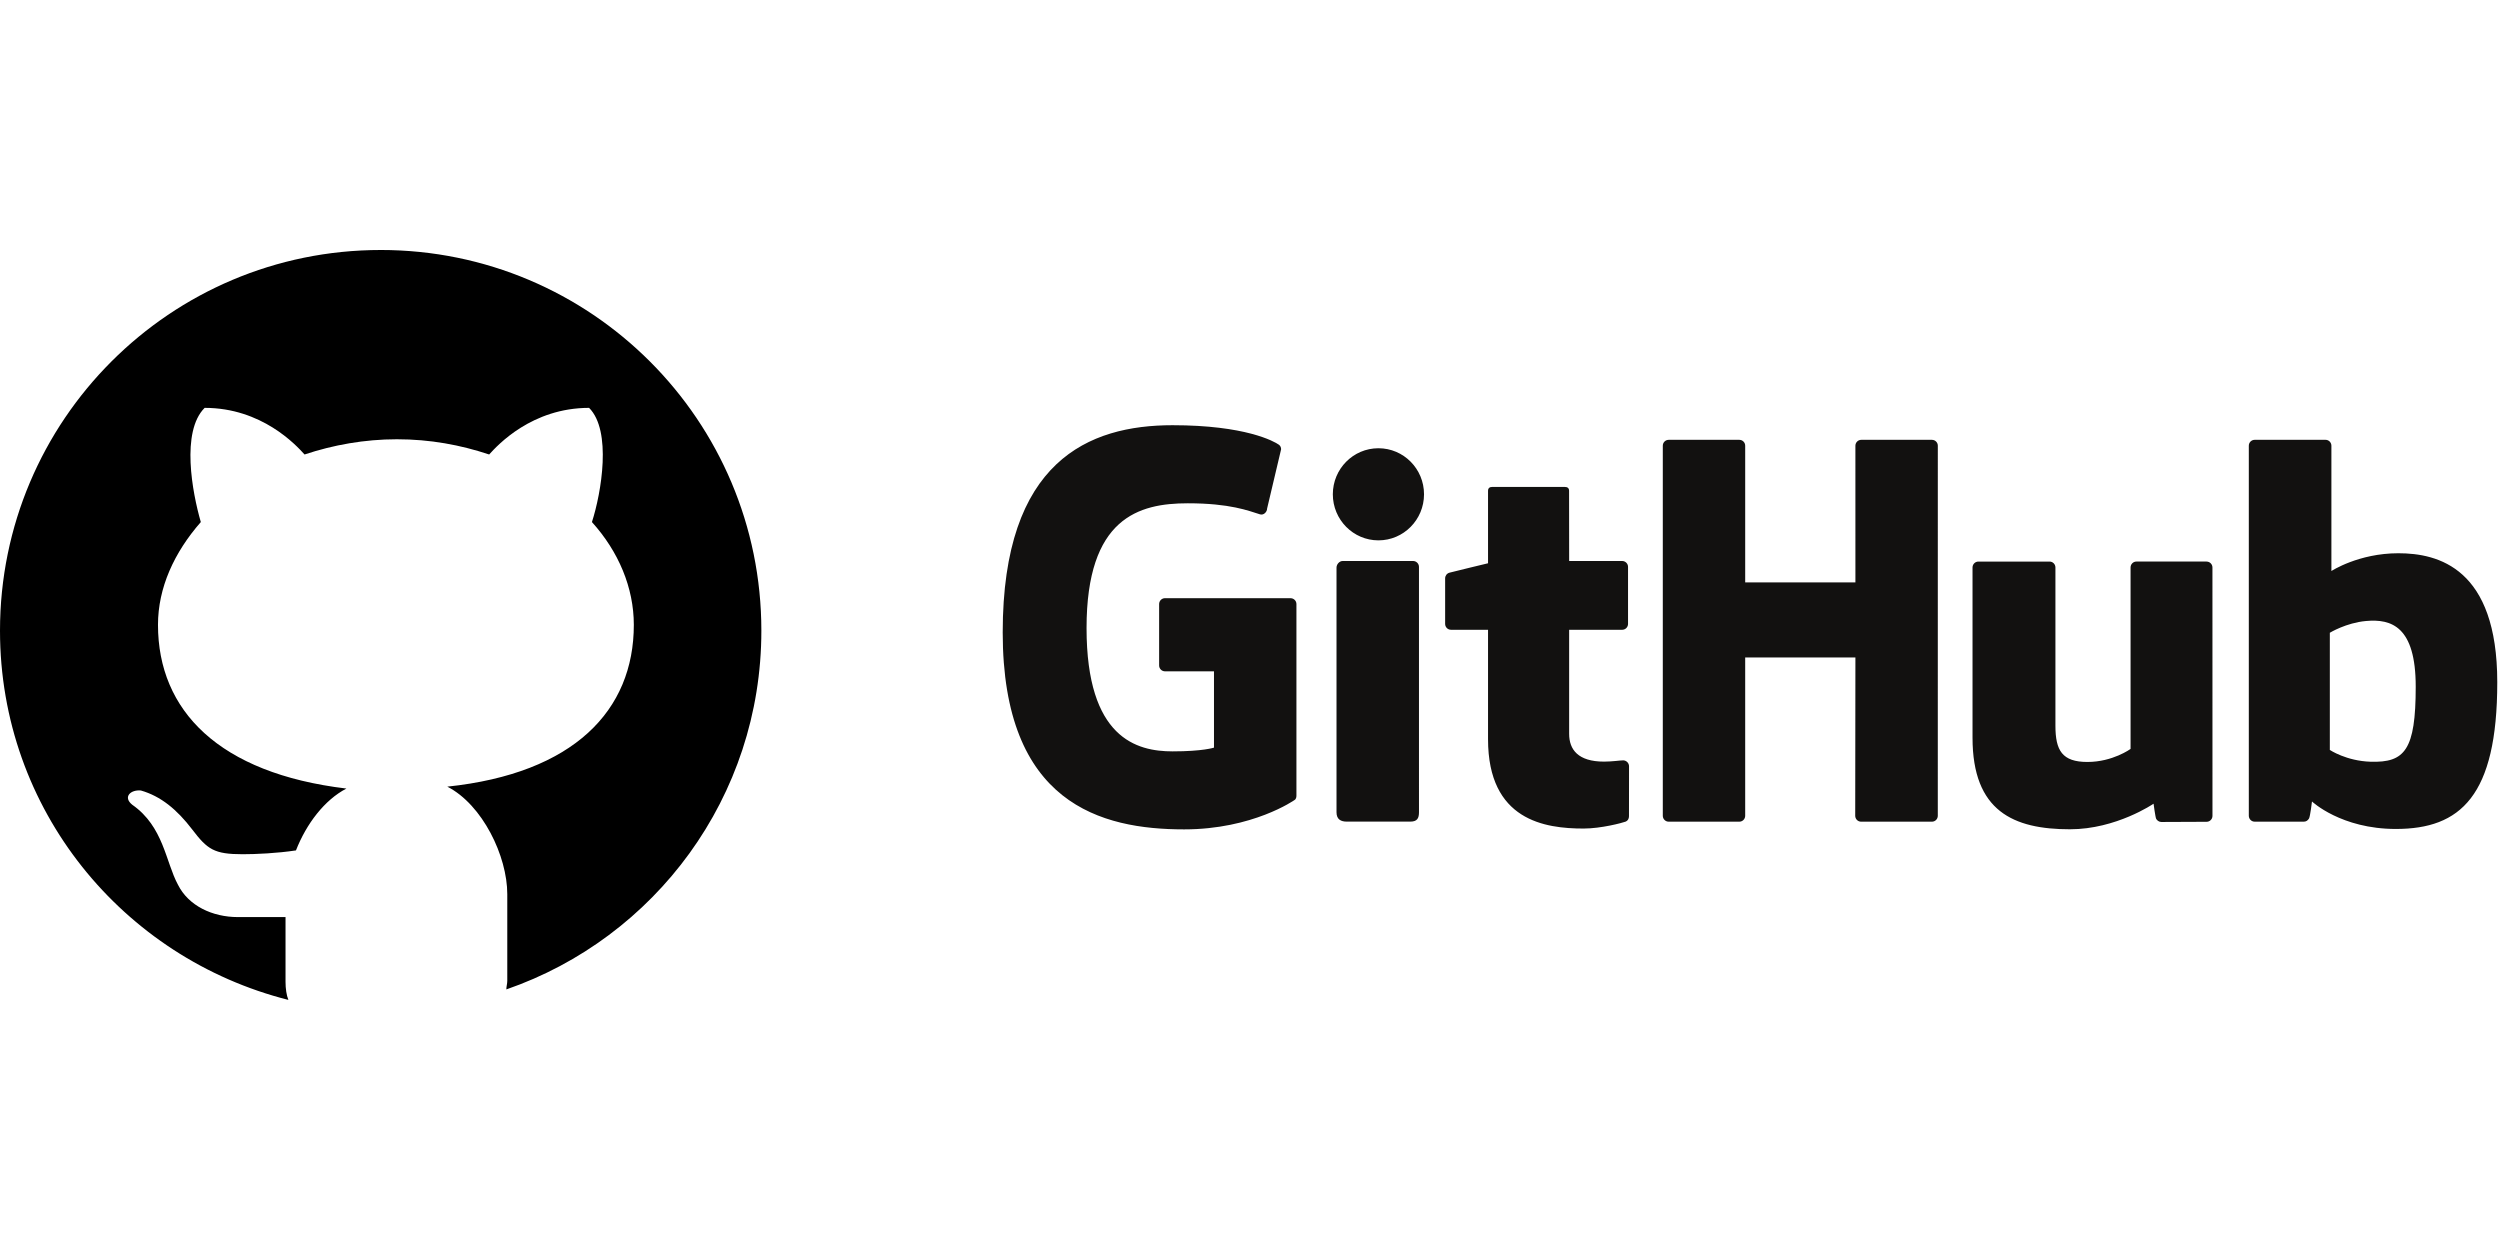 <svg height="90" viewBox="0 0 180 90" width="180" xmlns="http://www.w3.org/2000/svg"><g fill="none"><path d="m27.408 0c-15.143 0-27.408 12.265-27.408 27.408 0 12.881 8.838 23.571 20.763 26.585-.138-.343-.205-.823-.205-1.302v-4.661h-3.427c-1.85 0-3.564-.821-4.318-2.33-.891-1.644-1.029-4.18-3.289-5.757-.686-.548-.138-1.096.616-1.029 1.439.411 2.603 1.372 3.7 2.808 1.096 1.439 1.577 1.782 3.632 1.782.959 0 2.466-.068 3.837-.275.753-1.92 2.055-3.632 3.632-4.453-9.181-1.096-13.566-5.619-13.566-11.787 0-2.673 1.164-5.209 3.084-7.401-.616-2.125-1.439-6.51.275-8.222 4.112 0 6.578 2.673 7.194 3.357 2.055-.686 4.318-1.096 6.646-1.096 2.398 0 4.591.411 6.646 1.096.616-.686 3.084-3.357 7.194-3.357 1.644 1.644.891 6.097.205 8.222 1.92 2.125 3.016 4.728 3.016 7.401 0 6.167-4.318 10.69-13.429 11.649 2.536 1.302 4.318 5.001 4.318 7.742v6.242c0 .205-.068.411-.068.616 10.688-3.7 18.362-13.839 18.362-25.831 0-15.143-12.265-27.408-27.408-27.408z" fill="#000" transform="translate(0 18)"/><path d="m20.922 12.469h-9.042c-.233 0-.422.189-.423.423v4.421c0.0.233.189.423.423.423h3.527v5.493s-.792.27-2.982.27c-2.583 0-6.193-.944-6.193-8.88 0-7.938 3.758-8.982 7.286-8.982 3.054 0 4.37.538 5.207.797.263.081.506-.181.506-.415l1.009-4.271c0-.109-.037-.241-.162-.33-.34-.242-2.414-1.403-7.654-1.403-6.037 0-12.229 2.568-12.229 14.914 0 12.347 7.089 14.186 13.064 14.186 4.946 0 7.947-2.114 7.947-2.114.124-.069.137-.241.137-.321v-13.788c0-.233-.189-.422-.422-.422zm46.601-10.976c.001-.112-.043-.22-.122-.3-.079-.08-.186-.125-.298-.125h-5.092c-.112 0-.22.045-.299.125-.079.08-.123.187-.123.3l.001 9.839h-7.936v-9.839c.001-.112-.043-.22-.122-.3-.079-.08-.186-.125-.298-.125h-5.091c-.233.001-.422.191-.421.425v26.642c0 .235.189.426.421.426h5.091c.233 0 .42-.191.42-.426v-11.396h7.936l-.014 11.396c0 .235.189.426.422.426h5.104c.233 0 .42-.191.42-.426zm-36.993 3.496c0-1.834-1.47-3.315-3.283-3.315-1.812 0-3.283 1.482-3.283 3.315 0 1.831 1.471 3.317 3.283 3.317 1.813 0 3.283-1.485 3.283-3.317zm-.364 17.526v-12.298c.001-.233-.188-.423-.421-.425h-5.075c-.233 0-.441.24-.441.474v17.619c0 .518.323.672.74.672h4.573c.502 0 .625-.246.625-.68zm56.707-12.683h-5.052c-.232 0-.42.191-.42.426v13.064s-1.284.939-3.105.939c-1.822 0-2.305-.827-2.305-2.61v-11.392c0-.235-.188-.426-.42-.426h-5.128c-.231 0-.421.191-.421.426v12.255c0 5.298 2.953 6.594 7.016 6.594 3.333 0 6.019-1.841 6.019-1.841s.128.97.186 1.085c.058.115.209.231.372.231l3.262-.014c.231 0 .421-.191.421-.425l-.002-17.884c0-.235-.189-.426-.422-.426zm11.816 14.413c-1.752-.053-2.941-.849-2.941-.849v-8.437s1.173-.719 2.611-.847c1.819-.163 3.573.387 3.573 4.727 0 4.577-.791 5.48-3.243 5.406zm1.993-15.011c-2.87 0-4.821 1.28-4.821 1.28v-9.022c0-.235-.188-.425-.42-.425h-5.106c-.112.001-.22.046-.298.125-.079.08-.123.188-.122.3v26.642c0 .235.189.426.421.426h3.543c.159 0 .28-.082.369-.226.088-.143.215-1.228.215-1.228s2.088 1.979 6.04 1.979c4.64 0 7.301-2.354 7.301-10.566 0-8.212-4.25-9.285-7.122-9.285zm-55.883.556h-3.819l-.006-5.046c0-.191-.098-.286-.319-.286h-5.205c-.202 0-.311.089-.311.283v5.214s-2.608.629-2.784.68c-.181.052-.305.218-.305.406v3.277c0 .236.188.425.421.425h2.668v7.882c0 5.855 4.107 6.43 6.878 6.43 1.266 0 2.781-.406 3.031-.499.151-.056.239-.212.239-.382l.004-3.604c0-.235-.199-.425-.422-.425-.222 0-.792.091-1.378.091-1.876 0-2.512-.872-2.512-2.001l-0-7.491h3.819c.233 0 .421-.19.421-.425v-4.104c.001-.112-.044-.22-.123-.299-.079-.08-.186-.124-.299-.125z" fill="#121110" transform="translate(72 30.6)"/></g></svg>